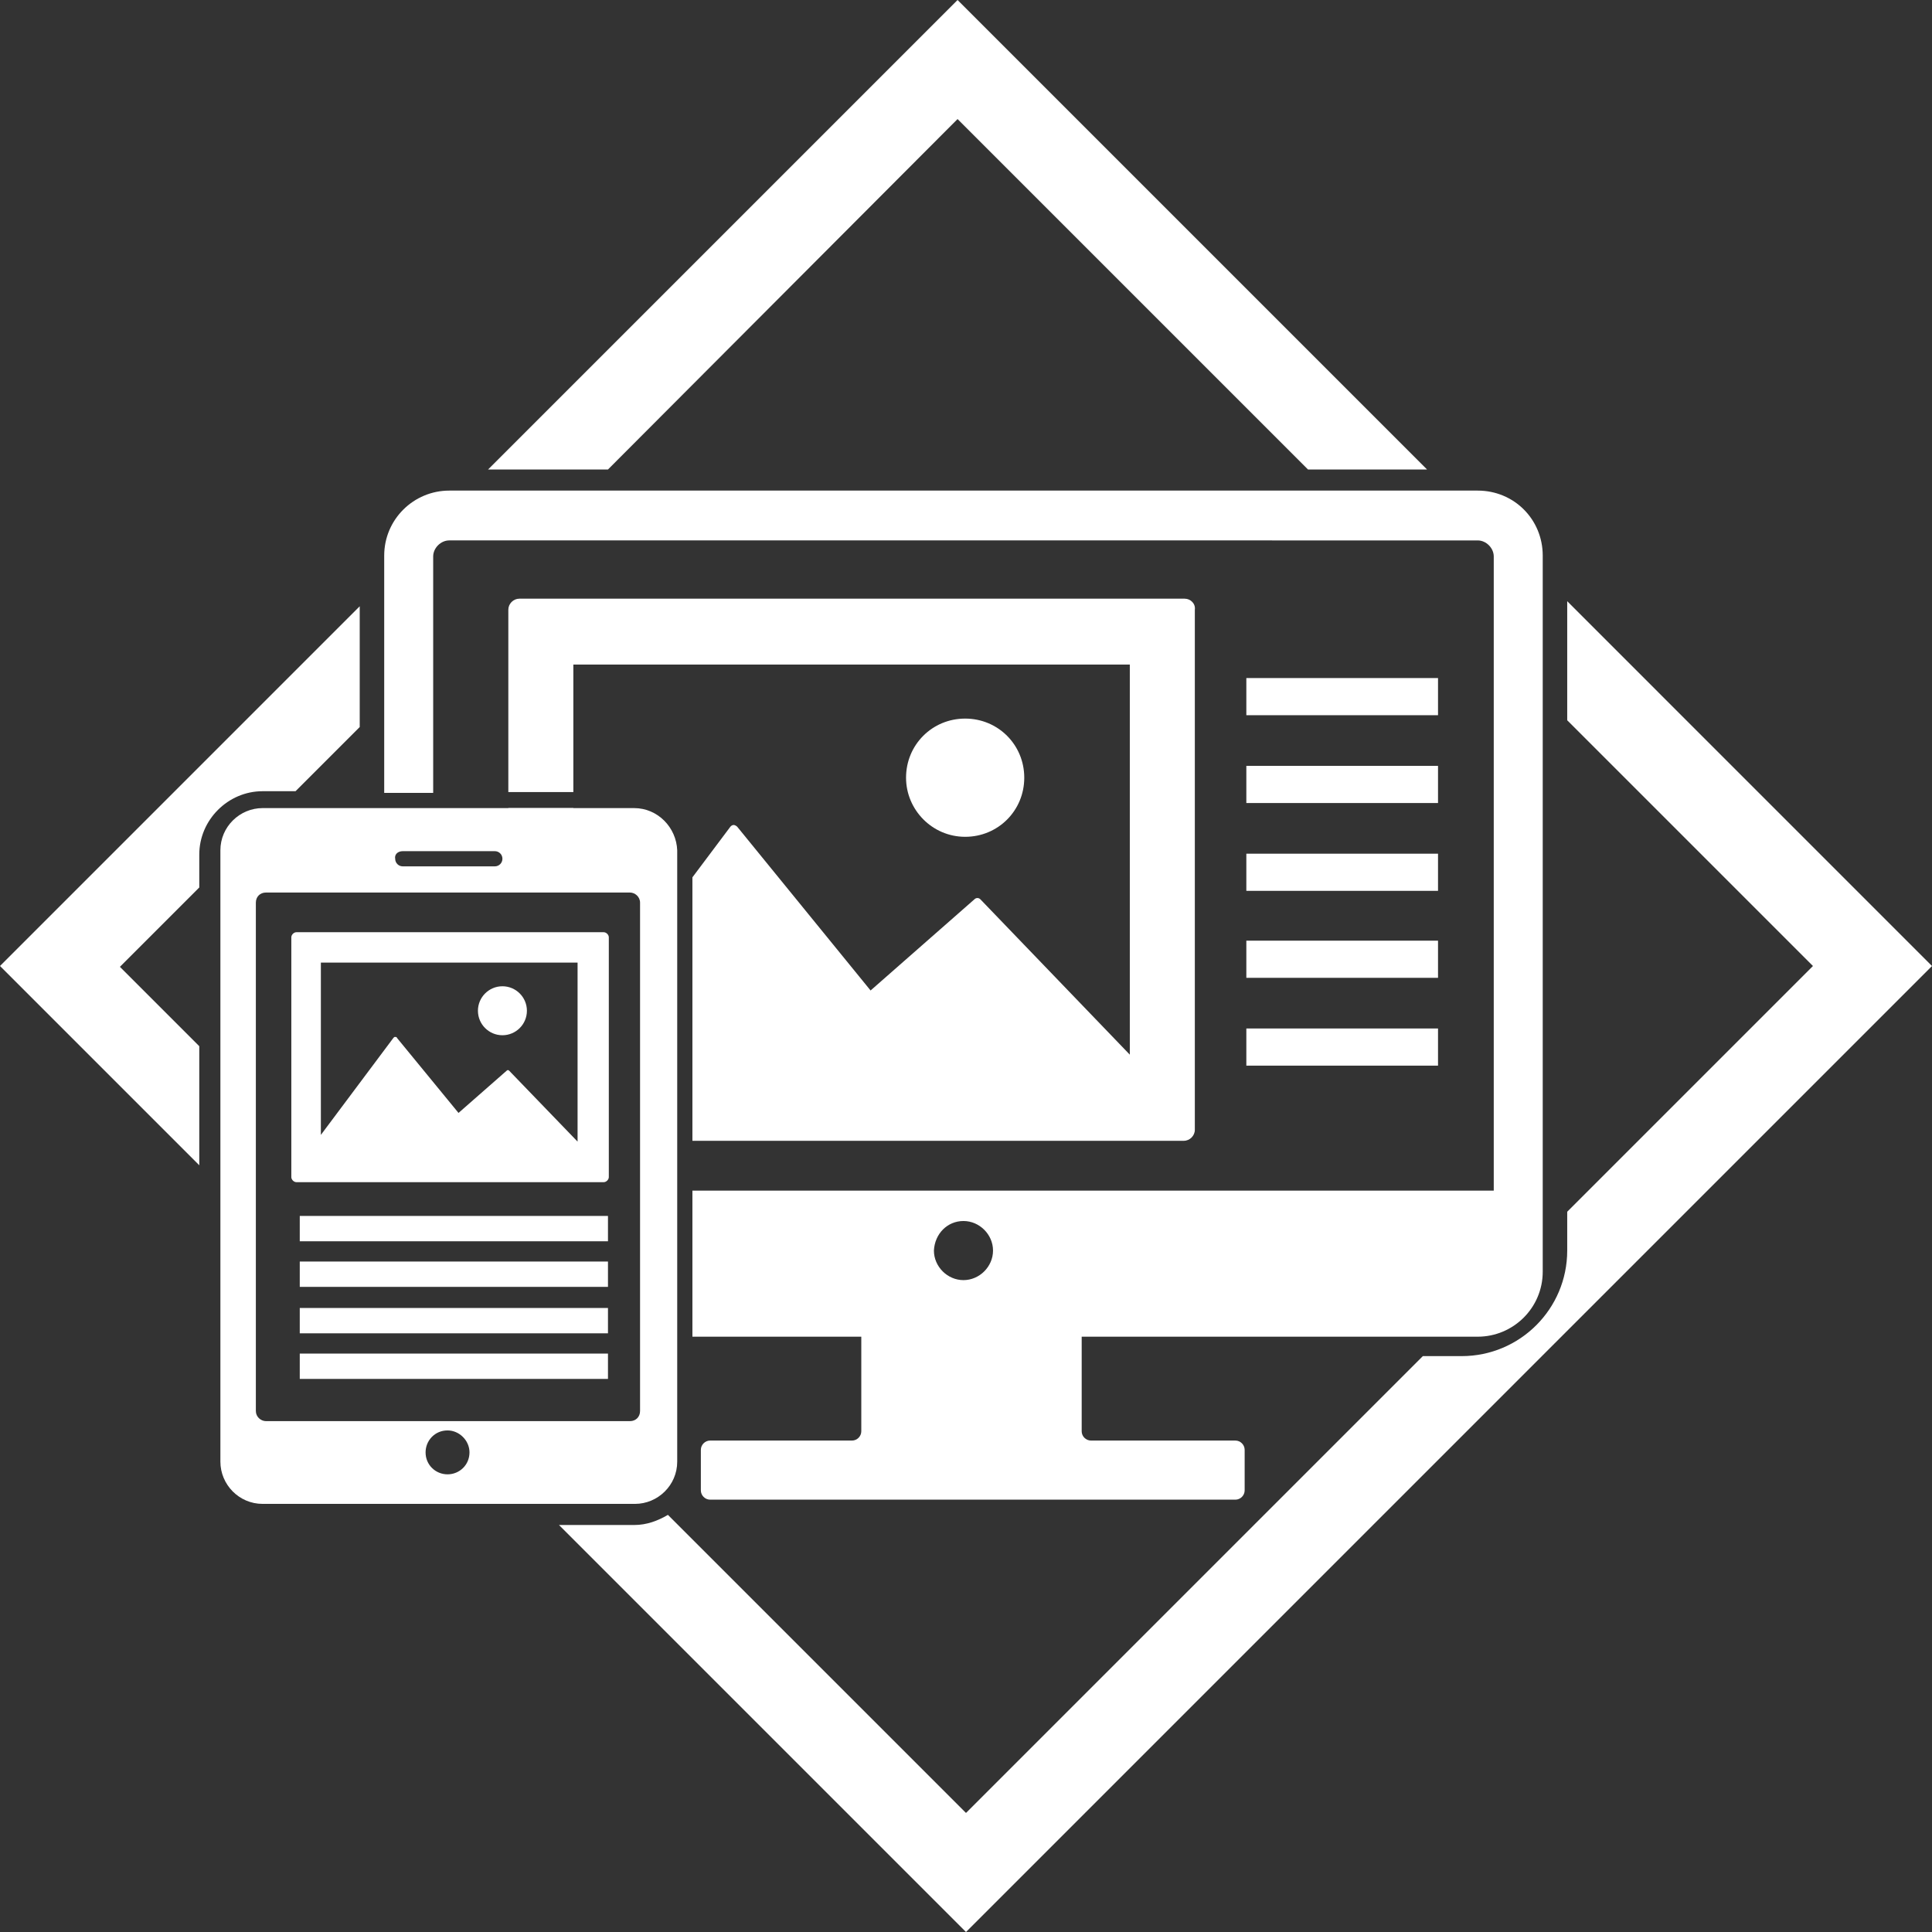 <?xml version="1.0" encoding="utf-8"?>
<!-- Generator: Adobe Illustrator 22.1.0, SVG Export Plug-In . SVG Version: 6.00 Build 0)  -->
<svg version="1.1" id="Layer_1" xmlns="http://www.w3.org/2000/svg" xmlns:xlink="http://www.w3.org/1999/xlink" x="0px" y="0px"
	 viewBox="0 0 228.8 228.8" style="enable-background:new 0 0 228.8 228.8;" xml:space="preserve">
<rect x="0" y="0" width="228.8" height="228.8" fill="#333333" stroke="none"/>
<style type="text/css">
	.st0{fill:#FFFFFF;}
</style>
<g>
	<g>
		<g>
			<path class="st0" d="M175,58.1H53.2c-4.2,0-7.7,3.4-7.7,7.7v20.1c0,2.7,0,6.3,0,8h5.8c0-2.6,0-5.3,0-8v-20c0-1,0.9-1.9,1.9-1.9
				H175c1,0,1.9,0.9,1.9,1.9v75.1H90c0,0-2.7,0-8,0v17.3c4.3,0,8.1,0,8.1,0H102v11.2c0,0.6-0.5,1.1-1.1,1.1H84.1
				c-0.6,0-1.1,0.5-1.1,1.1v4.8c0,0.6,0.5,1.1,1.1,1.1h62.2c0.6,0,1.1-0.5,1.1-1.1v-4.8c0-0.6-0.5-1.1-1.1-1.1h-17.1
				c-0.6,0-1.1-0.5-1.1-1.1v-11.2H175c4.2,0,7.7-3.4,7.7-7.7V65.8C182.7,61.5,179.3,58.1,175,58.1z M114.1,144.6
				c1.9,0,3.5,1.6,3.5,3.5c0,1.9-1.6,3.5-3.5,3.5c-1.9,0-3.5-1.6-3.5-3.5C110.7,146.1,112.2,144.6,114.1,144.6z"/>
			<path class="st0" d="M75.1,95.7H31.1c-2.7,0-5,2.2-5,5v72.4c0,2.7,2.2,5,5,5h44.1c2.7,0,5-2.2,5-5v-72.4
				C80.1,98,77.9,95.7,75.1,95.7L75.1,95.7z M47.7,100.8h10.9c0.5,0,0.9,0.4,0.9,0.9c0,0.5-0.4,0.9-0.9,0.9H47.7
				c-0.5,0-0.9-0.4-0.9-0.9C46.7,101.2,47.1,100.8,47.7,100.8L47.7,100.8z M53,174.6c-1.4,0-2.6-1.1-2.6-2.6c0-1.4,1.1-2.6,2.6-2.6
				c1.4,0,2.6,1.2,2.6,2.6C55.6,173.5,54.4,174.6,53,174.6L53,174.6z M75.8,167.1c0,0.7-0.5,1.2-1.2,1.2H31.5
				c-0.6,0-1.2-0.5-1.2-1.2v-60.2c0-0.7,0.5-1.2,1.2-1.2h43.1c0.6,0,1.2,0.5,1.2,1.2V167.1z M75.8,167.1"/>
			<g>
				<rect x="60.2" y="95.7" class="st0" width="7.7" height="9.8"/>
				<path class="st0" d="M140.3,70.9H61.5c-0.7,0-1.3,0.6-1.3,1.3v21.6h7.7V78.7h65.9v46.2l-17.7-18.4c-0.2-0.2-0.5-0.2-0.7,0
					l-12.3,10.8L87.3,97.9c-0.1-0.1-0.3-0.2-0.4-0.2c-0.2,0-0.3,0.1-0.4,0.2l-4.5,6v31.2h58.2c0.7,0,1.3-0.6,1.3-1.3V72.2
					C141.6,71.5,141,70.9,140.3,70.9z"/>
			</g>
			<path class="st0" d="M114.3,99.1c3.9,0,7-3.1,7-7c0-3.9-3.1-7-7-7c-3.9,0-7,3.1-7,7C107.3,95.9,110.4,99.1,114.3,99.1L114.3,99.1
				z M114.3,99.1"/>
		</g>
		<rect x="147.6" y="80.3" class="st0" width="22.7" height="4.4"/>
		<rect x="147.6" y="90.7" class="st0" width="22.7" height="4.4"/>
		<rect x="147.6" y="101.1" class="st0" width="22.7" height="4.4"/>
		<rect x="147.6" y="111.4" class="st0" width="22.7" height="4.4"/>
		<rect x="147.6" y="121.8" class="st0" width="22.7" height="4.4"/>
		<g>
			<path class="st0" d="M71.5,110.4H35.1c-0.3,0-0.6,0.3-0.6,0.6v28.4c0,0.3,0.3,0.6,0.6,0.6h36.4c0.3,0,0.6-0.3,0.6-0.6V111
				C72.1,110.7,71.8,110.4,71.5,110.4L71.5,110.4z M68.5,135.3l-8.2-8.5c-0.1-0.1-0.2-0.1-0.3,0l-5.7,5l-7.3-8.9
				c0-0.1-0.1-0.1-0.2-0.1c-0.1,0-0.1,0-0.2,0.1l-8.6,11.5V114h30.4V135.3z M68.5,135.3"/>
			<path class="st0" d="M59.5,122.6c1.6,0,2.9-1.3,2.9-2.9c0-1.6-1.3-2.9-2.9-2.9c-1.6,0-2.9,1.3-2.9,2.9
				C56.6,121.3,57.9,122.6,59.5,122.6L59.5,122.6z M59.5,122.6"/>
		</g>
		<rect x="35.5" y="144" class="st0" width="36.5" height="3"/>
		<rect x="35.5" y="149.4" class="st0" width="36.5" height="3"/>
		<rect x="35.5" y="154.9" class="st0" width="36.5" height="3"/>
		<rect x="35.5" y="160.3" class="st0" width="36.5" height="3"/>
	</g>
	<g>
		<path class="st0" d="M23.6,123.9l-9.4-9.4l9.4-9.4v-3.9c0-4.1,3.4-7.5,7.5-7.5H35l7.6-7.6V71.8L0,114.4L23.6,138V123.9z"/>
		<path class="st0" d="M185.6,71.2v14.1l29.1,29.1l-29.1,29.1v4.6c0,6.9-5.6,12.5-12.5,12.5h-4.6l-54.1,54.1l-35.3-35.3
			c-1.2,0.7-2.5,1.2-4,1.2h-8.9l48.2,48.2l114.4-114.4L185.6,71.2z"/>
	</g>
	<g>
		<polygon class="st0" points="72,55.6 113.4,14.1 154.9,55.6 169,55.6 113.4,0 57.8,55.6"/>
	</g>
</g>
</svg>
